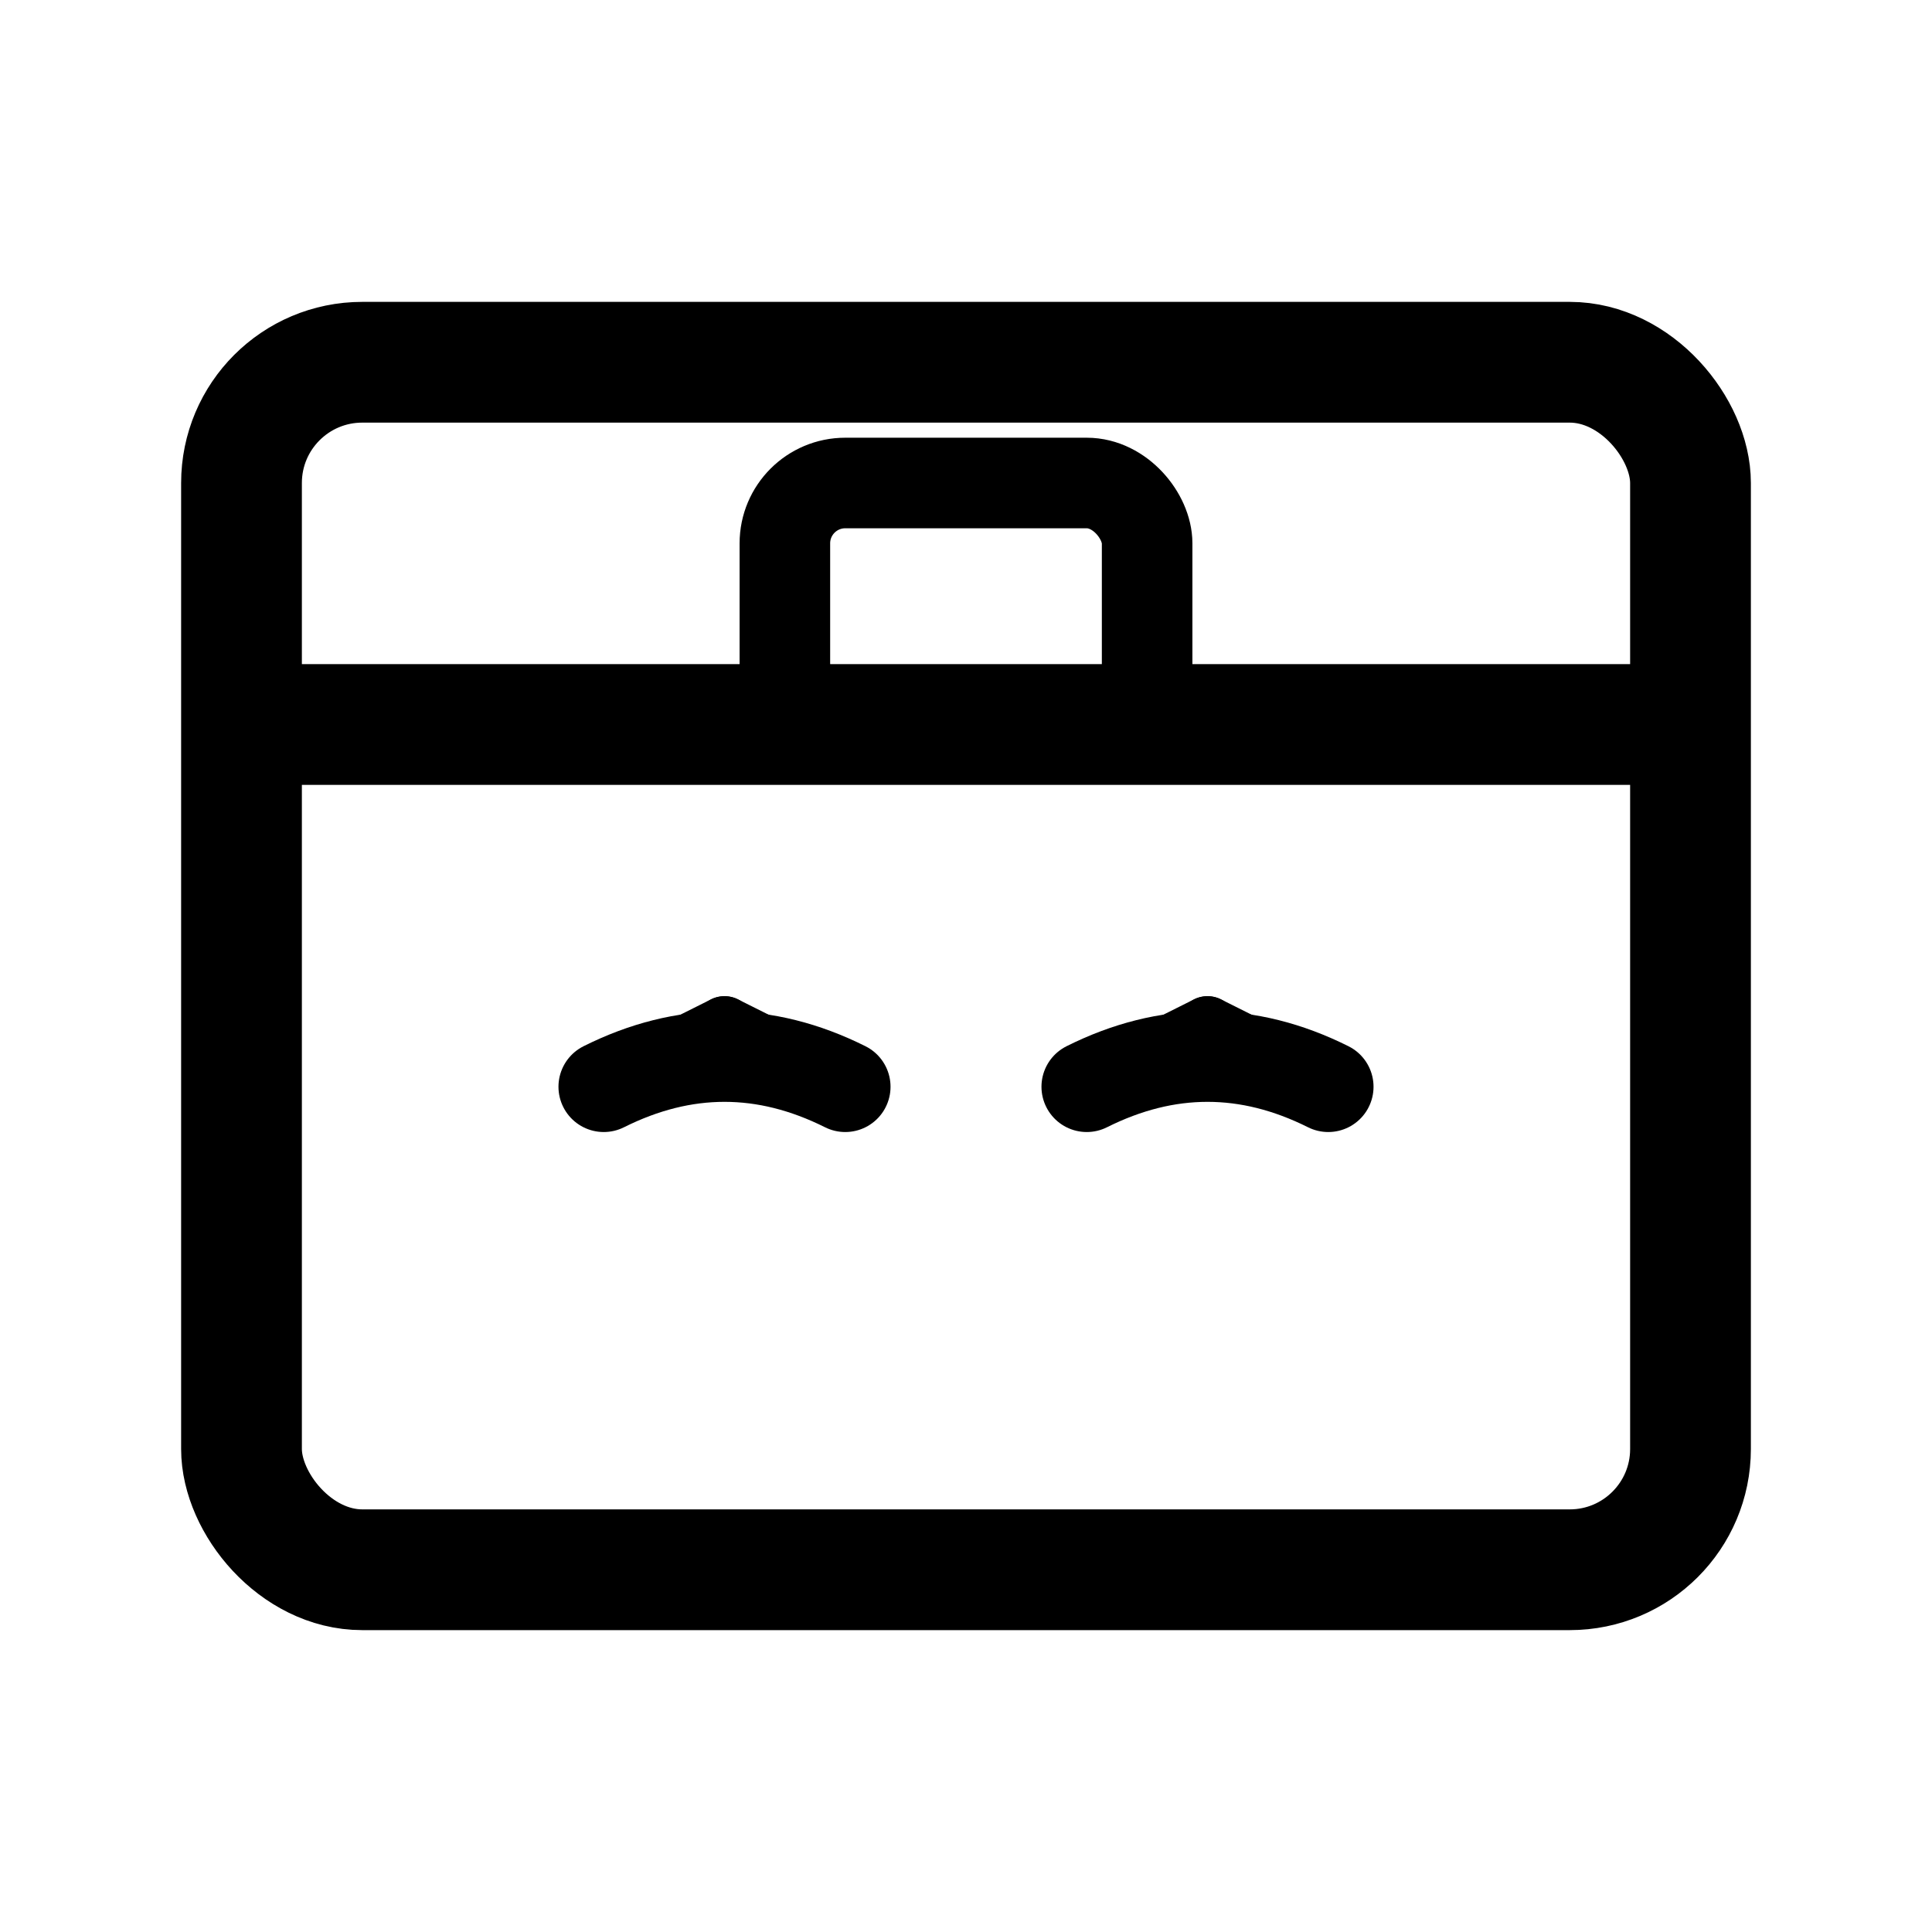 <svg width="32" height="32" viewBox="0 0 32 32" fill="none" xmlns="http://www.w3.org/2000/svg">
  <!-- Simplified box -->
  <rect x="4" y="6" width="24" height="20" rx="2" stroke="#000" stroke-width="2" fill="none"/>
  <line x1="4" y1="12" x2="28" y2="12" stroke="#000" stroke-width="2"/>

  <!-- Lock -->
  <rect x="13" y="8" width="6" height="4" rx="1" stroke="#000" stroke-width="1.5" fill="none"/>

  <!-- Closed eyes -->
  <path d="M 10 18 Q 12 17 14 18" stroke="#000" stroke-width="1.5" fill="none" stroke-linecap="round"/>
  <line x1="11" y1="17.5" x2="12" y2="17" stroke="#000" stroke-width="1" stroke-linecap="round"/>
  <line x1="13" y1="17.5" x2="12" y2="17" stroke="#000" stroke-width="1" stroke-linecap="round"/>

  <path d="M 18 18 Q 20 17 22 18" stroke="#000" stroke-width="1.5" fill="none" stroke-linecap="round"/>
  <line x1="19" y1="17.5" x2="20" y2="17" stroke="#000" stroke-width="1" stroke-linecap="round"/>
  <line x1="21" y1="17.5" x2="20" y2="17" stroke="#000" stroke-width="1" stroke-linecap="round"/>
</svg>
